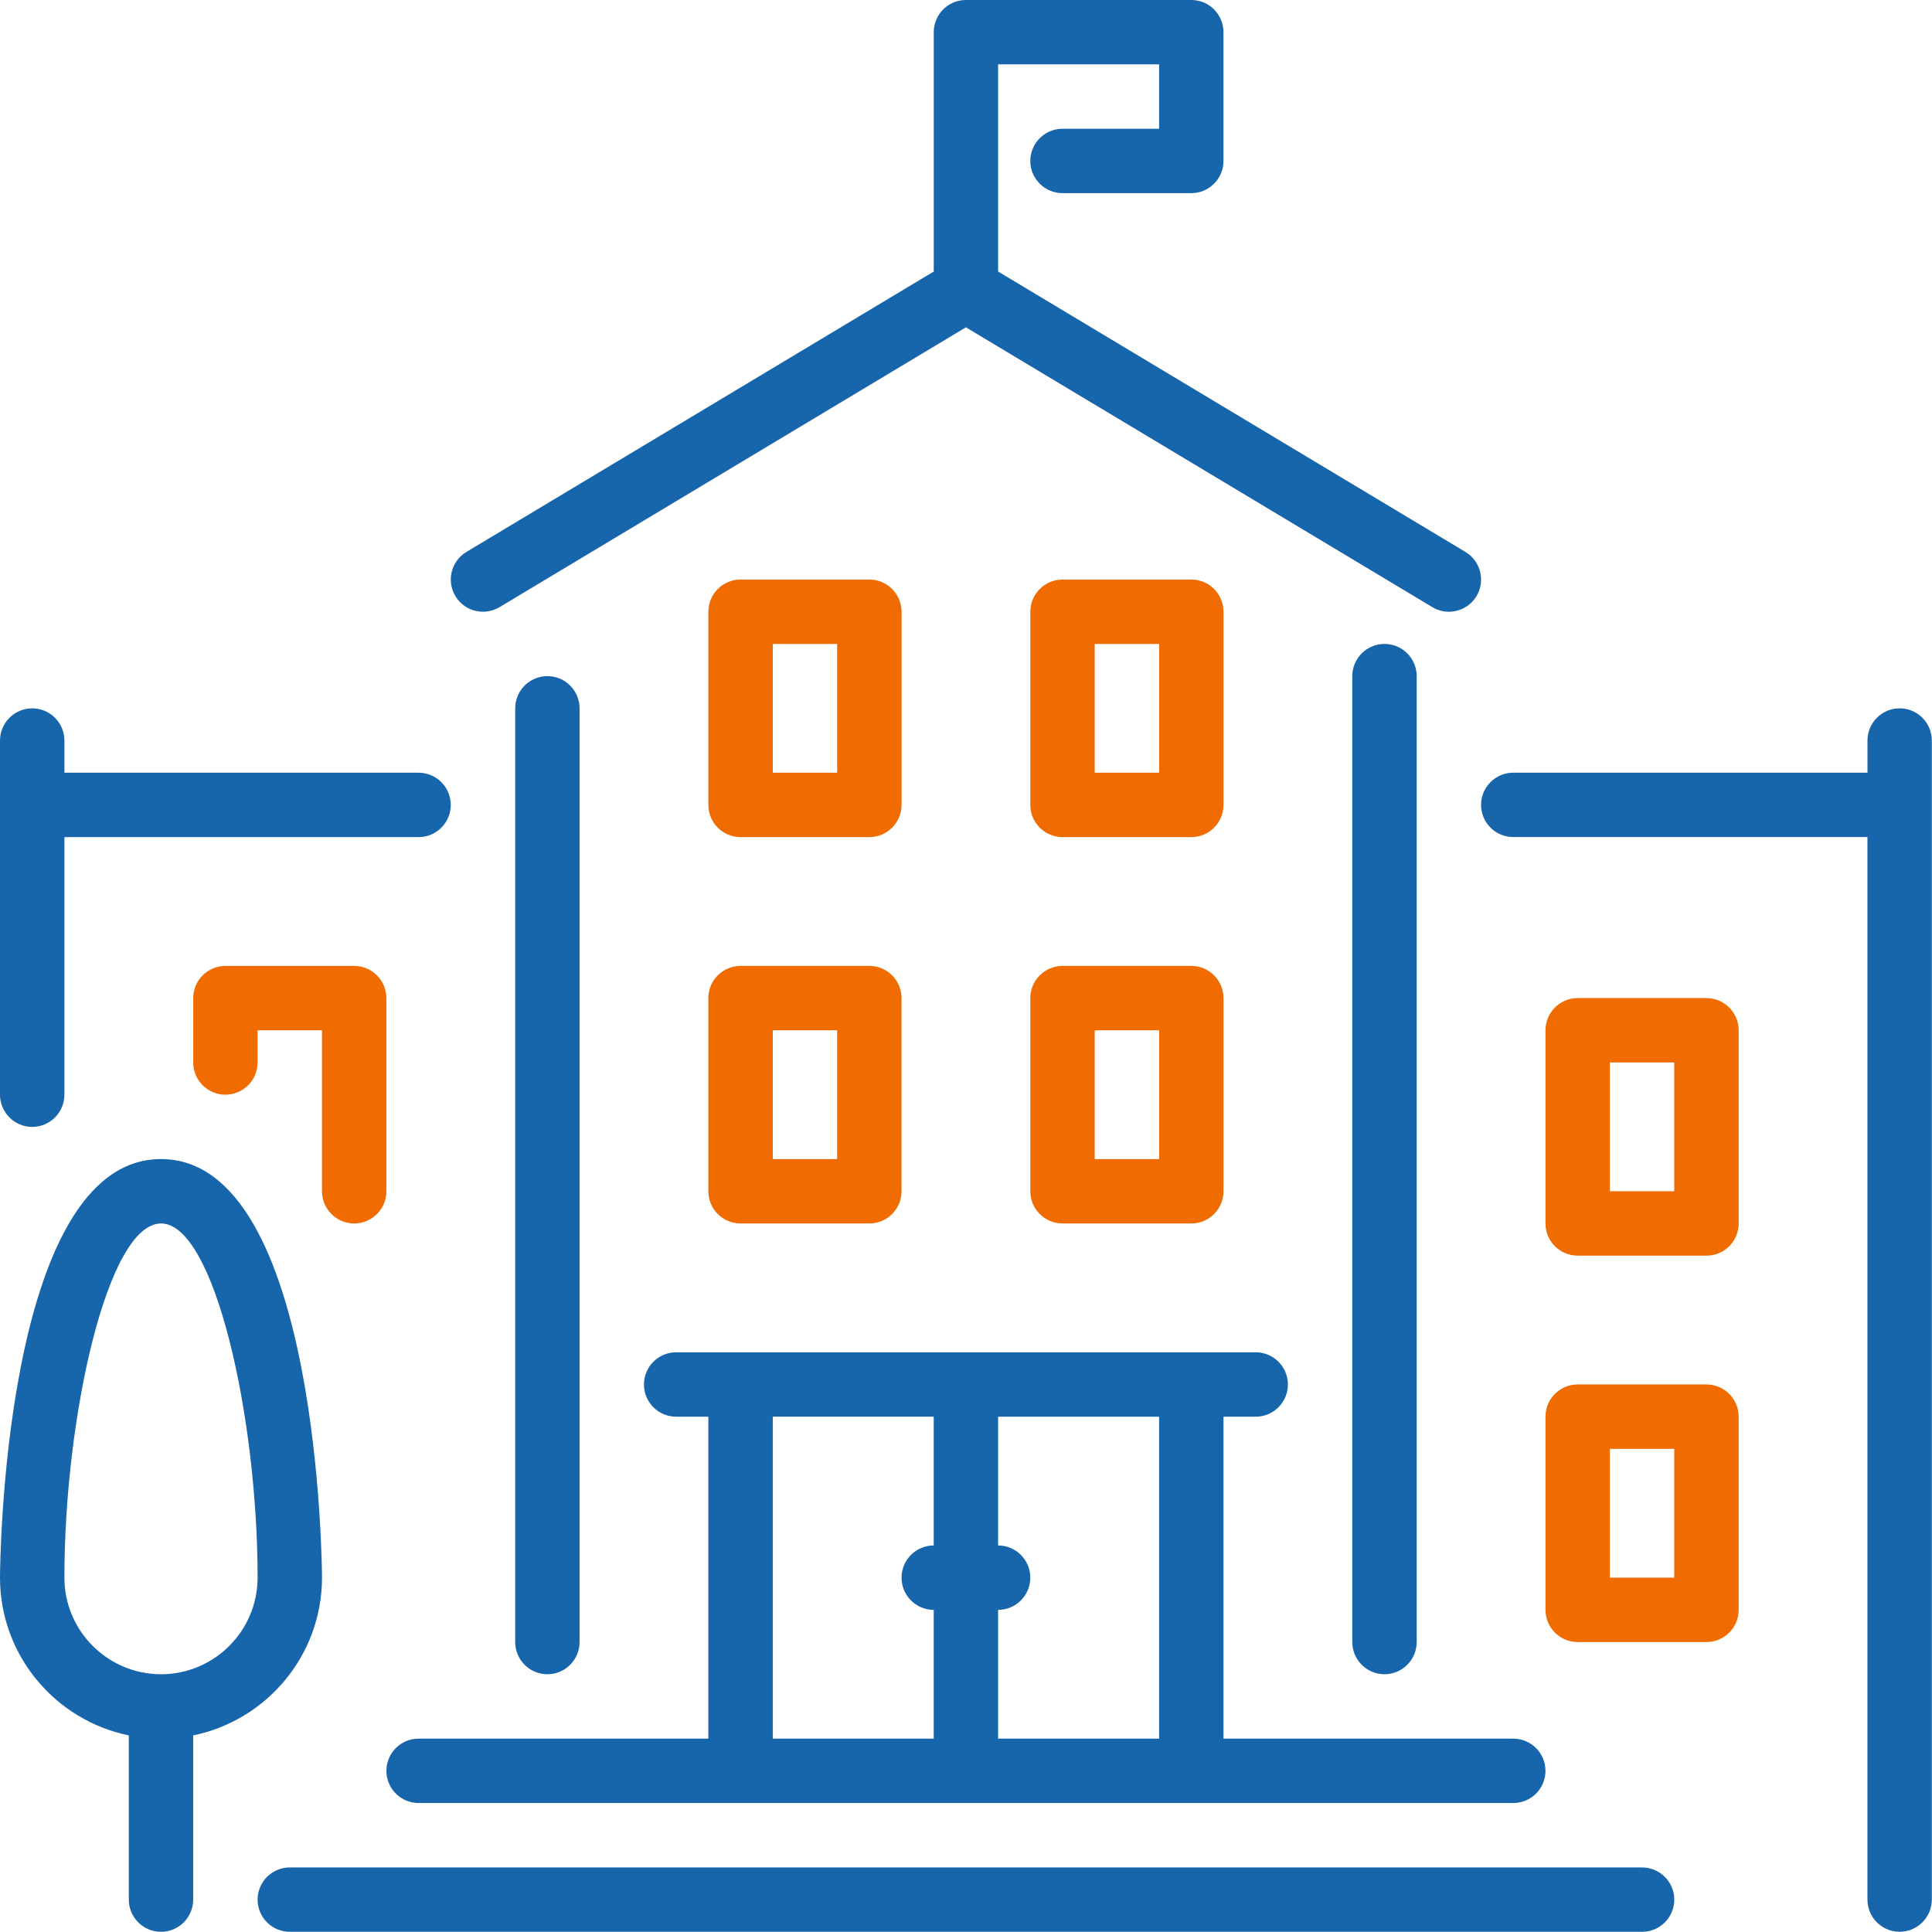 <svg width="72" height="72" viewBox="0 0 72 72" fill="none" xmlns="http://www.w3.org/2000/svg">
<path d="M28.799 38.396H31.198V43.196H28.799V38.396ZM26.398 44.395C26.398 45.057 26.936 45.595 27.597 45.595H32.398C33.06 45.595 33.597 45.057 33.597 44.395V37.196C33.597 36.533 33.06 35.997 32.398 35.997H27.597C26.936 35.997 26.398 36.533 26.398 37.196V44.395Z" fill="#F06C00"/>
<path d="M28.799 23.998H31.198V28.797H28.799V23.998ZM27.598 31.197H32.398C33.061 31.197 33.598 30.659 33.598 29.997V22.798C33.598 22.136 33.061 21.598 32.398 21.598H27.598C26.936 21.598 26.399 22.136 26.399 22.798V29.997C26.398 30.659 26.935 31.197 27.598 31.197Z" fill="#F06C00"/>
<path d="M18.617 22.626L35.997 12.198L53.378 22.626C53.571 22.742 53.785 22.798 53.994 22.798C54.402 22.798 54.8 22.59 55.024 22.216C55.366 21.648 55.18 20.91 54.614 20.57L37.197 10.119V2.399H43.197V4.798H39.597C38.935 4.798 38.396 5.336 38.396 5.998C38.396 6.66 38.935 7.198 39.597 7.198H44.397C45.058 7.198 45.595 6.66 45.595 5.998V1.2C45.595 0.537 45.058 0 44.397 0H35.997C35.335 0 34.798 0.537 34.798 1.2V10.119L17.381 20.569C16.815 20.91 16.629 21.647 16.971 22.215C17.31 22.783 18.049 22.968 18.617 22.626Z" fill="#1765AB"/>
<path d="M13.199 45.596C13.861 45.596 14.399 45.058 14.399 44.396V37.197C14.399 36.535 13.861 35.998 13.199 35.998H8.399C7.738 35.998 7.201 36.535 7.201 37.197V39.596C7.201 40.259 7.738 40.796 8.399 40.796C9.062 40.796 9.599 40.259 9.599 39.596V38.397H11.999V44.396C12 45.057 12.537 45.596 13.199 45.596Z" fill="#F06C00"/>
<path d="M21.599 61.194V26.397C21.599 25.735 21.061 25.197 20.399 25.197C19.737 25.197 19.2 25.735 19.2 26.397V61.194C19.2 61.856 19.737 62.394 20.399 62.394C21.061 62.394 21.599 61.856 21.599 61.194Z" fill="#1765AB"/>
<path d="M28.799 52.795H34.797V57.595C34.135 57.595 33.598 58.132 33.598 58.795C33.598 59.457 34.135 59.995 34.797 59.995V64.794H28.799V52.795ZM37.197 59.995C37.859 59.995 38.396 59.457 38.396 58.795C38.396 58.133 37.859 57.595 37.197 57.595V52.796H43.197V64.794H37.197V59.995ZM15.6 67.193H56.396C57.059 67.193 57.595 66.655 57.595 65.994C57.595 65.332 57.059 64.794 56.396 64.794H45.596V52.796H46.796C47.458 52.796 47.996 52.258 47.996 51.596C47.996 50.933 47.458 50.396 46.796 50.396H25.198C24.536 50.396 23.998 50.933 23.998 51.596C23.998 52.258 24.536 52.796 25.198 52.796H26.398V64.794H15.6C14.938 64.794 14.4 65.332 14.4 65.994C14.399 66.655 14.937 67.193 15.6 67.193Z" fill="#1765AB"/>
<path d="M62.394 58.794H59.995V53.994H62.394V58.794ZM63.595 51.595H58.795C58.133 51.595 57.596 52.133 57.596 52.795V59.994C57.596 60.656 58.133 61.194 58.795 61.194H63.595C64.257 61.194 64.795 60.656 64.795 59.994V52.795C64.795 52.133 64.257 51.595 63.595 51.595Z" fill="#F06C00"/>
<path d="M62.394 44.395H59.995V39.595H62.394V44.395ZM63.595 37.196H58.795C58.133 37.196 57.596 37.734 57.596 38.396V45.595C57.596 46.257 58.133 46.794 58.795 46.794H63.595C64.257 46.794 64.795 46.257 64.795 45.595V38.396C64.795 37.734 64.257 37.196 63.595 37.196Z" fill="#F06C00"/>
<path d="M61.195 69.594H10.801C10.137 69.594 9.6 70.132 9.6 70.793C9.6 71.455 10.137 71.993 10.801 71.993H61.196C61.858 71.993 62.396 71.455 62.396 70.793C62.395 70.132 61.857 69.594 61.195 69.594Z" fill="#1765AB"/>
<path d="M70.794 26.397C70.133 26.397 69.595 26.935 69.595 27.597V28.796H56.395C55.733 28.796 55.195 29.333 55.195 29.996C55.195 30.658 55.733 31.195 56.395 31.195H69.594V70.792C69.594 71.454 70.132 71.992 70.793 71.992C71.455 71.992 71.993 71.454 71.993 70.792V27.598C71.994 26.935 71.456 26.397 70.794 26.397Z" fill="#1765AB"/>
<path d="M40.797 38.396H43.197V43.196H40.797V38.396ZM38.397 44.395C38.397 45.057 38.935 45.595 39.597 45.595H44.396C45.059 45.595 45.596 45.057 45.596 44.395V37.196C45.596 36.533 45.059 35.997 44.396 35.997H39.597C38.935 35.997 38.397 36.533 38.397 37.196V44.395Z" fill="#F06C00"/>
<path d="M6 62.394C4.016 62.394 2.4 60.779 2.4 58.793C2.4 52.815 4.005 45.595 6 45.595C7.995 45.595 9.6 52.816 9.6 58.793C9.6 60.779 7.984 62.394 6 62.394ZM12 58.794C12 58.639 11.932 43.195 6 43.195C0.068 43.195 0 58.638 0 58.794C0 61.692 2.065 64.114 4.801 64.673V70.793C4.801 71.455 5.338 71.993 6 71.993C6.662 71.993 7.199 71.455 7.199 70.793V64.673C9.935 64.114 12 61.692 12 58.794Z" fill="#1765AB"/>
<path d="M52.796 61.194V25.197C52.796 24.535 52.258 23.997 51.596 23.997C50.934 23.997 50.396 24.535 50.396 25.197V61.194C50.396 61.856 50.934 62.394 51.596 62.394C52.258 62.394 52.796 61.856 52.796 61.194Z" fill="#1765AB"/>
<path d="M40.797 23.998H43.197V28.797H40.797V23.998ZM39.598 31.197H44.398C45.059 31.197 45.596 30.659 45.596 29.997V22.798C45.596 22.136 45.059 21.598 44.398 21.598H39.598C38.936 21.598 38.397 22.136 38.397 22.798V29.997C38.396 30.659 38.935 31.197 39.598 31.197Z" fill="#F06C00"/>
<path d="M1.201 41.996C1.862 41.996 2.4 41.458 2.4 40.796V31.197H15.599C16.261 31.197 16.799 30.659 16.799 29.997C16.799 29.335 16.261 28.797 15.599 28.797H2.4V27.598C2.4 26.935 1.862 26.398 1.201 26.398C0.539 26.398 0 26.935 0 27.597V40.796C0 41.458 0.539 41.996 1.201 41.996Z" fill="#1765AB"/>
</svg>
